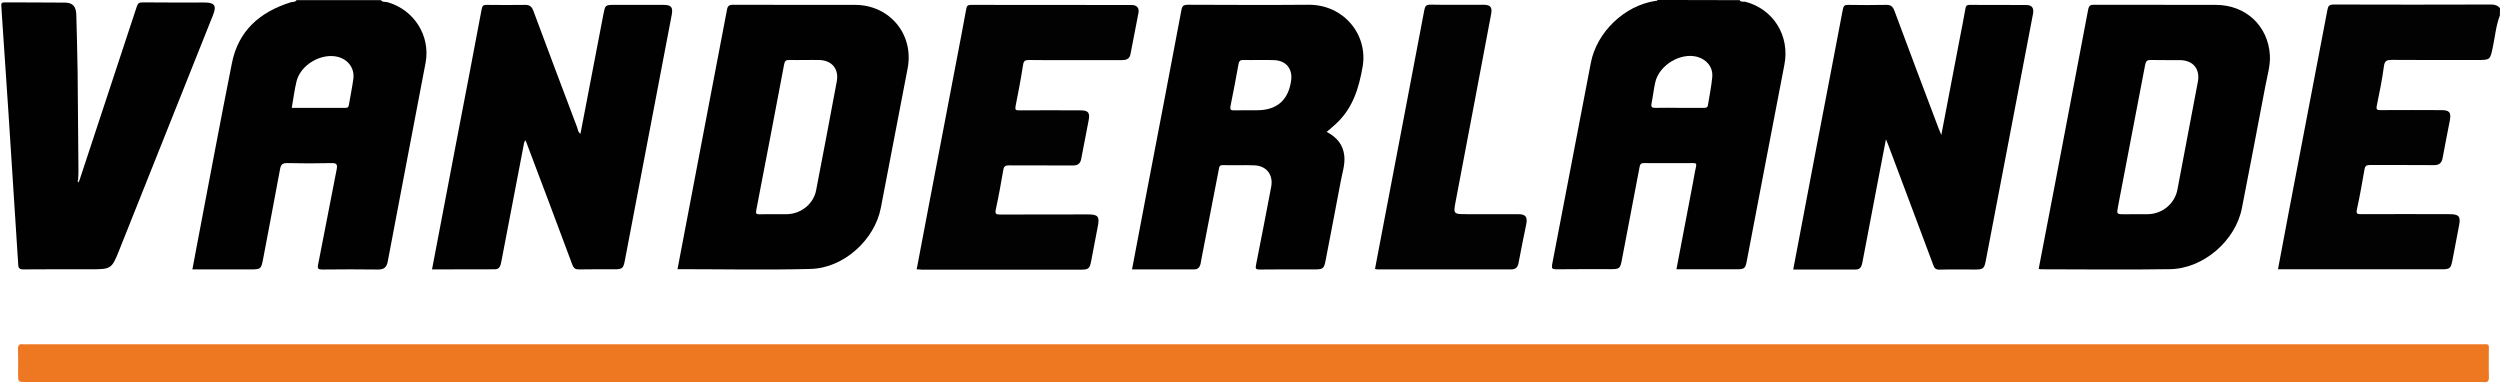 <?xml version="1.0" encoding="utf-8"?>
<!-- Generator: Adobe Illustrator 25.2.3, SVG Export Plug-In . SVG Version: 6.00 Build 0)  -->
<svg version="1.1" id="Layer_1" xmlns="http://www.w3.org/2000/svg" xmlns:xlink="http://www.w3.org/1999/xlink" x="0px" y="0px"
	 viewBox="0 0 2100 322" style="enable-background:new 0 0 2100 322;" xml:space="preserve">
<style type="text/css">
	.st0{fill:#010101;}
	.st1{fill:#020202;}
	.st2{fill:#EE7722;}
</style>
<g>
	<path class="st0" d="M1461.3,0.1c1.1,2,3.3,1,4.9,1.4c23.5,6.2,37.4,28.6,32.7,52.8c-10.6,54.8-21,109.6-31.5,164.4
		c-1.3,7-1.9,7.5-9.1,7.5c-15,0-30,0-44.9,0c-1.6,0-3.3,0-5.2,0c4.6-24,9.1-47.6,13.6-71.2c1-5,1.7-10.1,2.9-15.1
		c0.5-2.4-0.2-2.9-2.4-2.9c-13.8,0-27.6,0.1-41.5,0c-2.7,0-3.2,1.3-3.6,3.5c-4.9,25.9-9.9,51.8-14.8,77.6c-1.4,7.5-1.9,8-9.7,8
		c-15.1,0-30.3-0.1-45.4,0.1c-3.4,0-4.1-0.7-3.5-4.1c10.9-56.4,21.7-112.8,32.5-169.3c4.9-25.7,28.1-48,54-52
		c0.8-0.1,1.7,0.1,2.1-0.9C1415.3,0.1,1438.3,0.1,1461.3,0.1z M1410.8,90.6c6.8,0,13.6,0,20.4,0c1.9,0,3.2-0.2,3.5-2.4
		c1.2-7.8,2.9-15.6,3.6-23.5c0.7-8.2-4.5-14.6-12.4-16.9c-14.1-4-32.2,6.8-35.5,21.4c-1.3,5.8-1.9,11.7-3.1,17.6
		c-0.7,3.3,0.5,3.9,3.6,3.8C1397.5,90.4,1404.2,90.6,1410.8,90.6z"/>
	<path class="st0" d="M319.9,0.1c1.5,2,3.9,1.2,5.8,1.8c22.2,6.4,36,28.2,31.8,50.8c-10.6,55.7-21.3,111.3-31.8,167
		c-0.9,4.7-3,6.7-8,6.7c-15.7-0.2-31.3-0.2-47,0c-3.3,0-4.2-0.7-3.5-4.1c5.3-26.6,10.3-53.3,15.6-80c0.8-4.1,0.1-5.4-4.4-5.3
		c-12.3,0.3-24.6,0.3-37,0c-3.9-0.1-5.4,1-6.1,4.8c-4.6,25.1-9.5,50.2-14.2,75.3c-1.7,8.9-1.9,9.2-10.8,9.2c-16,0-32,0-48.7,0
		c1.5-8.2,3-16,4.5-23.9c9.5-49.8,18.8-99.6,28.7-149.3c5.4-27.4,23.6-43.1,49.5-51.2c1.6-0.5,3.7,0.1,4.8-1.8
		C272.6,0.1,296.3,0.1,319.9,0.1z M245.1,90.6c15.4,0,30.4,0,45.3,0c2,0,2.4-1,2.7-2.7c1.2-7.2,2.7-14.3,3.7-21.5
		c1.2-8.9-4.2-16.3-12.9-18.6c-13.8-3.6-31.4,6.5-34.8,20.5C247.3,75.4,246.5,82.9,245.1,90.6z"/>
	<path class="st1" d="M2099.9,13c-3.3,8.5-4,17.6-5.9,26.4c-2.3,10.9-2,11-13.4,11c-23.8,0-47.6,0.1-71.4-0.1
		c-4.1,0-6.1,0.6-6.7,5.3c-1.5,11.2-3.7,22.2-6,33.2c-0.7,3.5,0.4,3.7,3.3,3.7c17-0.1,34-0.1,51,0c6.7,0,8.3,1.9,7.1,8.5
		c-2,10.6-4.2,21.1-6.1,31.7c-0.8,4.4-3,6.1-7.5,6c-17.8-0.2-35.6,0-53.5-0.1c-2.9,0-4.1,0.7-4.6,3.6c-2,11.3-3.9,22.5-6.4,33.7
		c-0.8,3.8,0.4,4,3.5,4c24.8-0.1,49.6-0.1,74.4,0c7.9,0,9.4,2,7.9,9.6c-1.9,9.7-3.8,19.5-5.6,29.3c-1.3,6.6-2.1,7.4-8.8,7.4
		c-44.1,0-88.3,0-132.4,0c-1.6,0-3.3,0-5.3,0c3.1-16.2,6-32,9-47.8c10.8-56.6,21.7-113.3,32.5-170c0.6-3.3,1.5-4.6,5.3-4.6
		c44.1,0.2,88.3,0.1,132.4,0c3.1,0,5.4,0.8,7.3,3.1C2099.9,9.1,2099.9,11.1,2099.9,13z"/>
	<path class="st2" d="M1052.7,320.9c-343.6,0-687.2,0-1030.8,0c-6.7,0-6.7,0-6.7-6.5c0-7,0.2-14-0.1-20.9c-0.1-3.6,1.1-4.8,4.5-4.3
		c0.8,0.1,1.7,0,2.5,0c687.2,0,1374.4,0,2061.6,0c7.9,0,6.9-1.1,6.9,6.8c0.1,6.8-0.2,13.6,0.1,20.4c0.2,3.9-1.2,5.1-4.8,4.5
		c-1.1-0.2-2.3,0-3.5,0C1739.3,320.9,1396,320.9,1052.7,320.9z"/>
	<path class="st0" d="M1114.4,110.8c8.4,4.3,13.8,10.7,14.8,20c0.8,7.4-1.7,14.4-3,21.6c-4.1,22.2-8.5,44.3-12.7,66.4
		c-1.3,6.8-2.1,7.5-9.2,7.5c-15.3,0-30.6-0.1-46,0.1c-3.5,0-3.9-0.7-3.2-4.1c4.4-21.8,8.5-43.6,12.7-65.4c1.9-9.9-3.8-17.6-14-18
		c-8.8-0.4-17.7,0.1-26.5-0.2c-3-0.1-3.2,1.7-3.5,3.6c-4.8,24.6-9.5,49.1-14.3,73.7c-0.4,1.9-0.6,3.9-1.1,5.9
		c-0.7,2.7-2.3,4.4-5.2,4.4c-17.3,0-34.6,0-52.3,0c4-21.3,8-42.3,12-63.2c9.9-51.6,19.8-103.1,29.5-154.7c0.7-3.6,2-4.4,5.4-4.4
		c33.8,0.1,67.6,0.3,101.4,0c29.3-0.2,50.1,24.9,45.4,52.1c-3.2,18.3-8.4,35.1-22.5,48C1119.7,106.4,1117.2,108.4,1114.4,110.8z
		 M1057.4,50.4c-4.3,0-8.6,0.1-13,0c-2.4-0.1-3.5,0.7-4,3.2c-2.1,11.9-4.4,23.7-6.8,35.6c-0.6,3.1,0.5,3.6,3.3,3.5
		c6.3-0.2,12.6,0,19-0.1c16.8,0,26.5-8.6,28.7-25.3c1.2-9.6-4.4-16.4-14.2-16.8C1066.1,50.3,1061.8,50.4,1057.4,50.4z"/>
	<path class="st0" d="M1630.7,113.4c5.3-27.6,10.4-54.1,15.4-80.5c1.7-8.6,3.4-17.2,4.9-25.9c0.4-2.4,1.4-2.9,3.6-2.9
		c15.8,0.1,31.6,0,47.5,0.1c4.8,0,6.6,2.6,5.6,7.6c-8,41.7-15.9,83.3-23.9,125c-5.3,27.5-10.5,55-15.8,82.5
		c-1.2,6.2-2.2,7.1-8.6,7.1c-10,0-20-0.2-30,0.1c-3.3,0.1-4.5-1.1-5.5-4c-12.5-33.6-25.2-67.2-37.8-100.8c-0.5-1.2-1-2.4-1.9-4.7
		c-2.2,11.3-4.1,21.5-6.1,31.7c-4.6,23.9-9.2,47.8-13.7,71.8c-0.6,3.3-1.8,5.9-5.5,5.9c-17.5,0.1-34.9,0-52.6,0
		c6.8-35.5,13.4-70.7,20.1-105.8c7.2-37.6,14.5-75.2,21.6-112.8c0.6-3,1.6-3.7,4.4-3.7c10.7,0.2,21.3,0.2,32,0
		c3.8-0.1,5.6,1.4,6.9,4.9c12.2,32.9,24.6,65.7,37,98.5C1628.9,109.1,1629.6,110.7,1630.7,113.4z"/>
	<path class="st0" d="M487.6,112.3c6.4-33.5,12.8-66.7,19.2-100c1.6-8.1,1.4-8.2,9.6-8.2c13.7,0,27.3,0,41,0c6.4,0,8,2,6.9,8.1
		c-13.2,69-26.3,138-39.5,207c-1.2,6.2-2.2,7-8.6,7c-9.8,0-19.7-0.1-29.5,0.1c-3.3,0.1-4.8-0.8-6-4.1c-12.9-34.7-26-69.4-39.2-104.3
		c-1.4,1.1-1.3,2.6-1.6,3.9c-6.3,32.9-12.6,65.7-18.9,98.6c-0.6,3.1-1.6,5.7-5,5.8c-17.6,0.1-35.2,0.1-53.1,0.1
		c7.2-37.7,14.3-74.9,21.4-112.2c6.8-35.5,13.7-70.9,20.3-106.4c0.6-3.1,1.7-3.7,4.5-3.6c10.7,0.1,21.3,0.2,32,0
		c3.8-0.1,5.6,1.5,6.9,4.9c12.2,32.9,24.6,65.7,37,98.5C485.5,109.1,485.5,111.1,487.6,112.3z"/>
	<path class="st0" d="M569.1,226.1c8.4-44.1,16.7-87.9,25.1-131.7c5.5-28.6,11-57.3,16.4-85.9c0.6-3.5,1.7-4.5,5.3-4.5
		c34.1,0.2,68.3,0,102.4,0.1c29.2,0.1,49.6,24.9,44.1,53.4c-7.5,39-15,78.1-22.5,117.1c-5.2,26.9-31.1,50.5-58.8,51.3
		C643.9,226.9,606.8,226.1,569.1,226.1z M675.9,50.4c-4.3,0-8.7,0.1-13,0c-2.6-0.1-3.7,0.8-4.2,3.5c-7.7,40.8-15.5,81.6-23.4,122.4
		c-0.6,3-0.2,3.8,2.9,3.7c7.6-0.2,15.3,0.1,23-0.1c11.8-0.3,22.1-8.7,24.3-19.9c5.9-30.5,11.7-61.1,17.4-91.7
		c1.9-10.3-4-17.5-14.5-17.9C684.2,50.3,680.1,50.4,675.9,50.4z"/>
	<path class="st0" d="M1712.5,225.8c4.8-25,9.6-49.7,14.3-74.4c9.1-47.7,18.2-95.4,27.2-143.1c0.7-3.7,2-4.4,5.4-4.3
		c34,0.1,67.9,0,101.9,0.1c25,0,43.9,17.5,45.4,42.2c0.5,8.8-2.2,17.4-3.8,26c-6.5,34.2-13,68.4-19.7,102.5
		c-5.3,27.4-32.4,50.9-60.4,51.3c-36.3,0.6-72.6,0.1-108.9,0.1C1713.6,226.2,1713.3,226.1,1712.5,225.8z M1793.2,179.9
		c3.8,0,7.7,0.1,11.5,0c12-0.4,22.1-9,24.3-20.5c5.7-30.2,11.5-60.5,17.2-90.7c2-10.8-4-18.1-15.1-18.2c-8.2-0.1-16.3,0.1-24.5-0.1
		c-3.2-0.1-4.1,1.1-4.7,4.2c-7.5,39.5-15.1,79-22.7,118.5c-1.3,6.9-1.4,6.9,5.9,6.9C1787.9,179.9,1790.5,179.9,1793.2,179.9z"/>
	<path class="st0" d="M66.7,151.6c16.1-48.7,32.2-97.4,48.2-146.1c0.9-2.7,2-3.5,4.8-3.5c17,0.2,34,0.1,51,0.1c1.5,0,3,0,4.5,0.2
		c4.6,0.6,6,2.7,4.8,7.2c-0.6,2.2-1.5,4.4-2.4,6.5c-25.9,64.8-51.7,129.7-77.6,194.5c-6.1,15.3-6.8,15.7-23.4,15.7
		c-19,0-38-0.1-56.9,0.1c-3.3,0-4.3-1-4.4-4.1c-2.7-42.5-5.4-85-8.2-127.5C5.2,66.5,3.3,38.2,1.4,9.9c-0.1-1.7-0.1-3.3-0.3-5
		C0.9,2.9,1.4,2,3.7,2c17,0.1,34,0,51,0.2c6.5,0.1,9.2,3.3,9.4,10.3c0.4,16.1,0.9,32.2,1.1,48.2c0.3,27.9,0.5,55.7,0.7,83.6
		c0,2.3-0.2,4.6-0.3,6.9c-0.6,0.7-0.3,1.4,0,2.2C65.9,152.9,66.3,152.3,66.7,151.6z"/>
	<path class="st1" d="M770,226.3c3.4-18.1,6.8-35.6,10.1-53.2c9.2-48,18.4-95.9,27.5-143.9c1.4-7.3,2.8-14.6,4.1-22
		c0.4-2.4,1.5-3.1,4-3.1c45,0.1,89.9,0,134.9,0.1c4.4,0,6.5,2.5,5.7,6.7c-2.2,11.6-4.5,23.1-6.7,34.6c-0.8,4.2-3.7,5-7.4,5
		c-14.7,0-29.3,0-44,0c-11.3,0-22.6,0.1-34-0.1c-3,0-4.3,0.7-4.8,4c-1.8,11.6-4,23.2-6.3,34.7c-0.6,3.1,0.1,3.6,3,3.6
		c17.2-0.1,34.3-0.1,51.5,0c6.4,0,8.1,1.8,6.9,8.2c-2,10.9-4.3,21.8-6.3,32.7c-0.8,4-3,5.4-7,5.4c-17.8-0.1-35.6,0-53.4-0.1
		c-2.9,0-4.5,0.5-5,3.7c-1.9,11.1-3.9,22.2-6.3,33.2c-0.8,3.8,0.1,4.4,3.6,4.4c24.6-0.1,49.3-0.1,73.9-0.1c8.3,0,9.8,1.8,8.2,9.8
		c-1.9,9.7-3.8,19.5-5.6,29.3c-1.2,6.3-2.2,7.3-8.4,7.3c-44.6,0-89.3,0-133.9,0C773.1,226.3,771.9,226.3,770,226.3z"/>
	<path class="st1" d="M1155,225.9c2.6-13.7,5.2-27.3,7.8-41c11.2-58.8,22.5-117.5,33.6-176.3c0.6-3,1.2-4.7,5.2-4.7
		c14.8,0.3,29.6,0.1,44.5,0.1c5.8,0,7.5,2,6.5,7.6c-9.9,52.3-19.7,104.5-29.7,156.8c-2.2,11.5-2.3,11.5,9.6,11.5
		c14.2,0,28.3,0,42.5,0c6.6,0,8.3,2.2,7,8.7c-2.2,10.7-4.4,21.4-6.4,32.2c-0.7,3.7-2.4,5.5-6.3,5.5c-37.5,0-74.9,0-112.4,0
		C1156.4,226.2,1155.9,226.1,1155,225.9z"/>
</g>
</svg>
